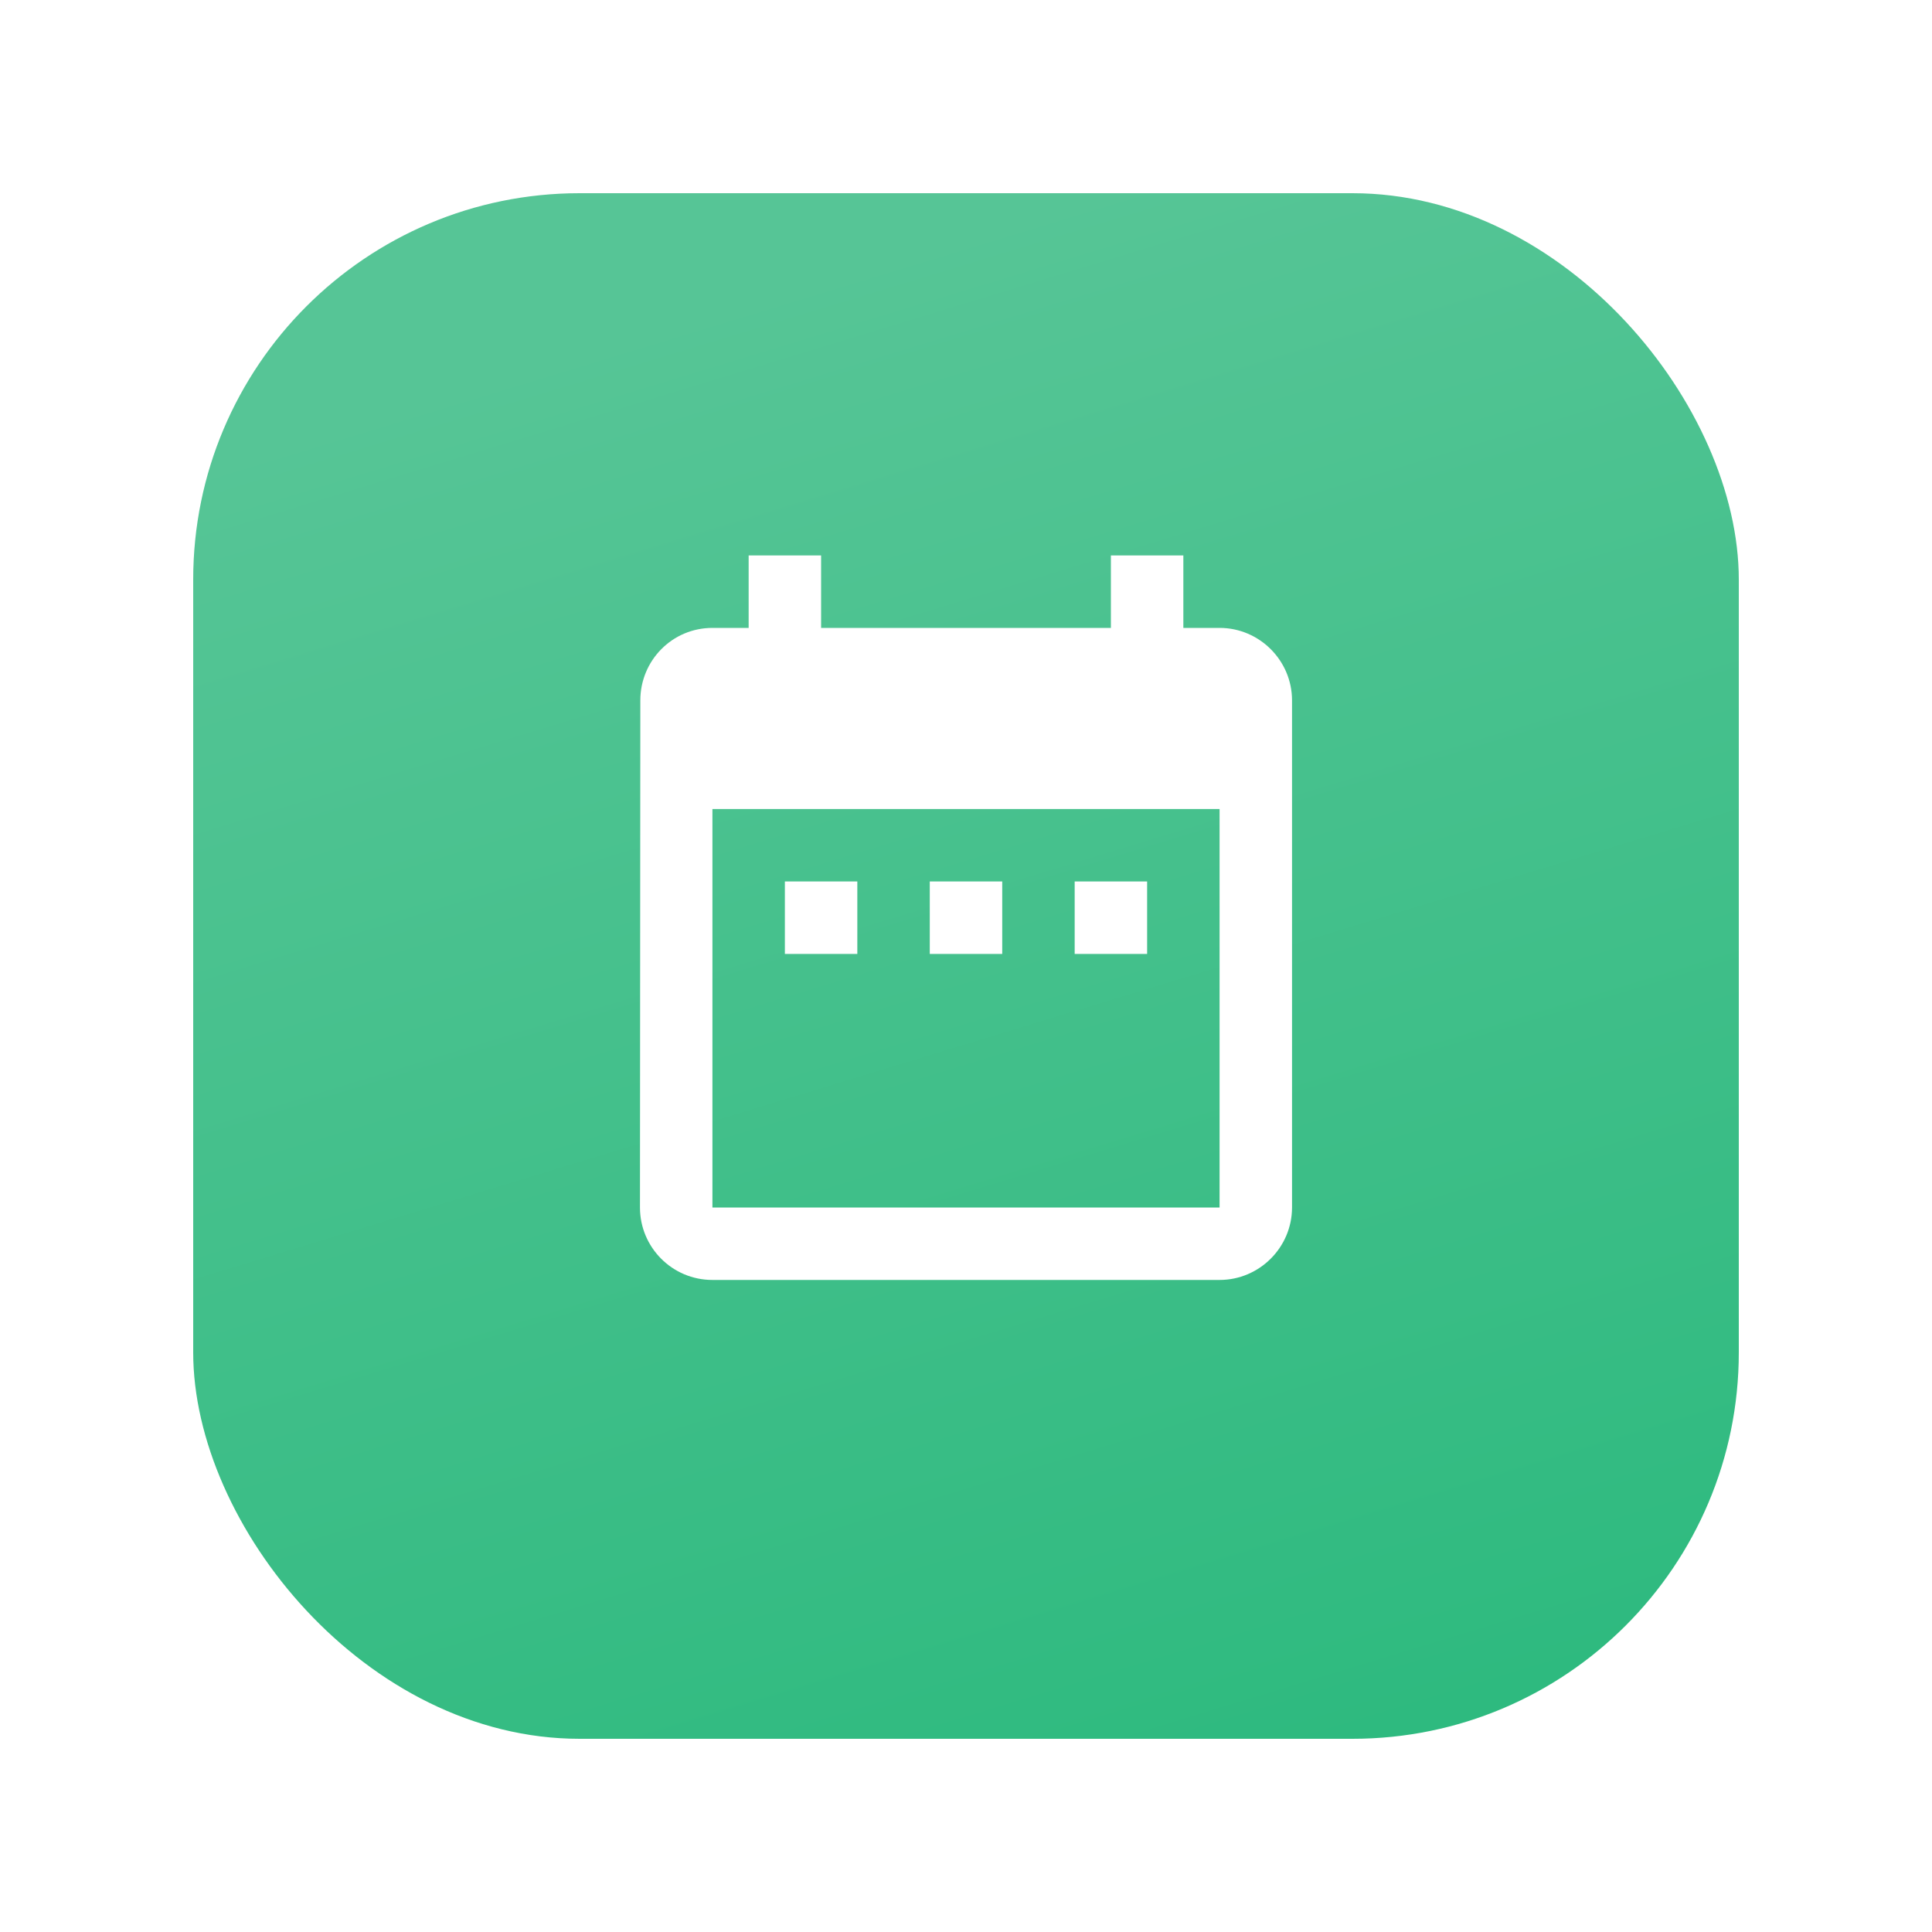 <svg width="80" height="80" viewBox="0 0 80 80" fill="none" xmlns="http://www.w3.org/2000/svg">
<g filter="url(#filter0_d_342_1676)">
<rect x="8" y="6" width="64" height="64" rx="16" fill="url(#paint0_linear_342_1676)"/>
</g>
<g clip-path="url(#clip0_342_1676)">
<path d="M35.5 36.5H32.5V39.5H35.5V36.5ZM41.5 36.5H38.5V39.5H41.5V36.5ZM47.5 36.5H44.5V39.5H47.5V36.5ZM50.5 26H49V23H46V26H34V23H31V26H29.5C27.835 26 26.515 27.35 26.515 29L26.5 50C26.5 51.65 27.835 53 29.5 53H50.5C52.15 53 53.5 51.65 53.5 50V29C53.5 27.35 52.15 26 50.5 26ZM50.5 50H29.5V33.5H50.5V50Z" fill="white"/>
</g>
<defs>
<filter id="filter0_d_342_1676" x="0" y="0" width="80" height="80" filterUnits="userSpaceOnUse" color-interpolation-filters="sRGB">
<feFlood flood-opacity="0" result="BackgroundImageFix"/>
<feColorMatrix in="SourceAlpha" type="matrix" values="0 0 0 0 0 0 0 0 0 0 0 0 0 0 0 0 0 0 127 0" result="hardAlpha"/>
<feOffset dy="2"/>
<feGaussianBlur stdDeviation="4"/>
<feComposite in2="hardAlpha" operator="out"/>
<feColorMatrix type="matrix" values="0 0 0 0 0 0 0 0 0 0 0 0 0 0 0 0 0 0 0.15 0"/>
<feBlend mode="normal" in2="BackgroundImageFix" result="effect1_dropShadow_342_1676"/>
<feBlend mode="normal" in="SourceGraphic" in2="effect1_dropShadow_342_1676" result="shape"/>
</filter>
<linearGradient id="paint0_linear_342_1676" x1="27" y1="9" x2="46.5" y2="73" gradientUnits="userSpaceOnUse">
<stop offset="0.035" stop-color="#56C596"/>
<stop offset="1" stop-color="#2EBA7F"/>
<stop offset="1" stop-color="#2EBA7F"/>
</linearGradient>
<clipPath id="clip0_342_1676">
<rect width="36" height="36" fill="white" transform="translate(22 20)"/>
</clipPath>
</defs>
</svg>
